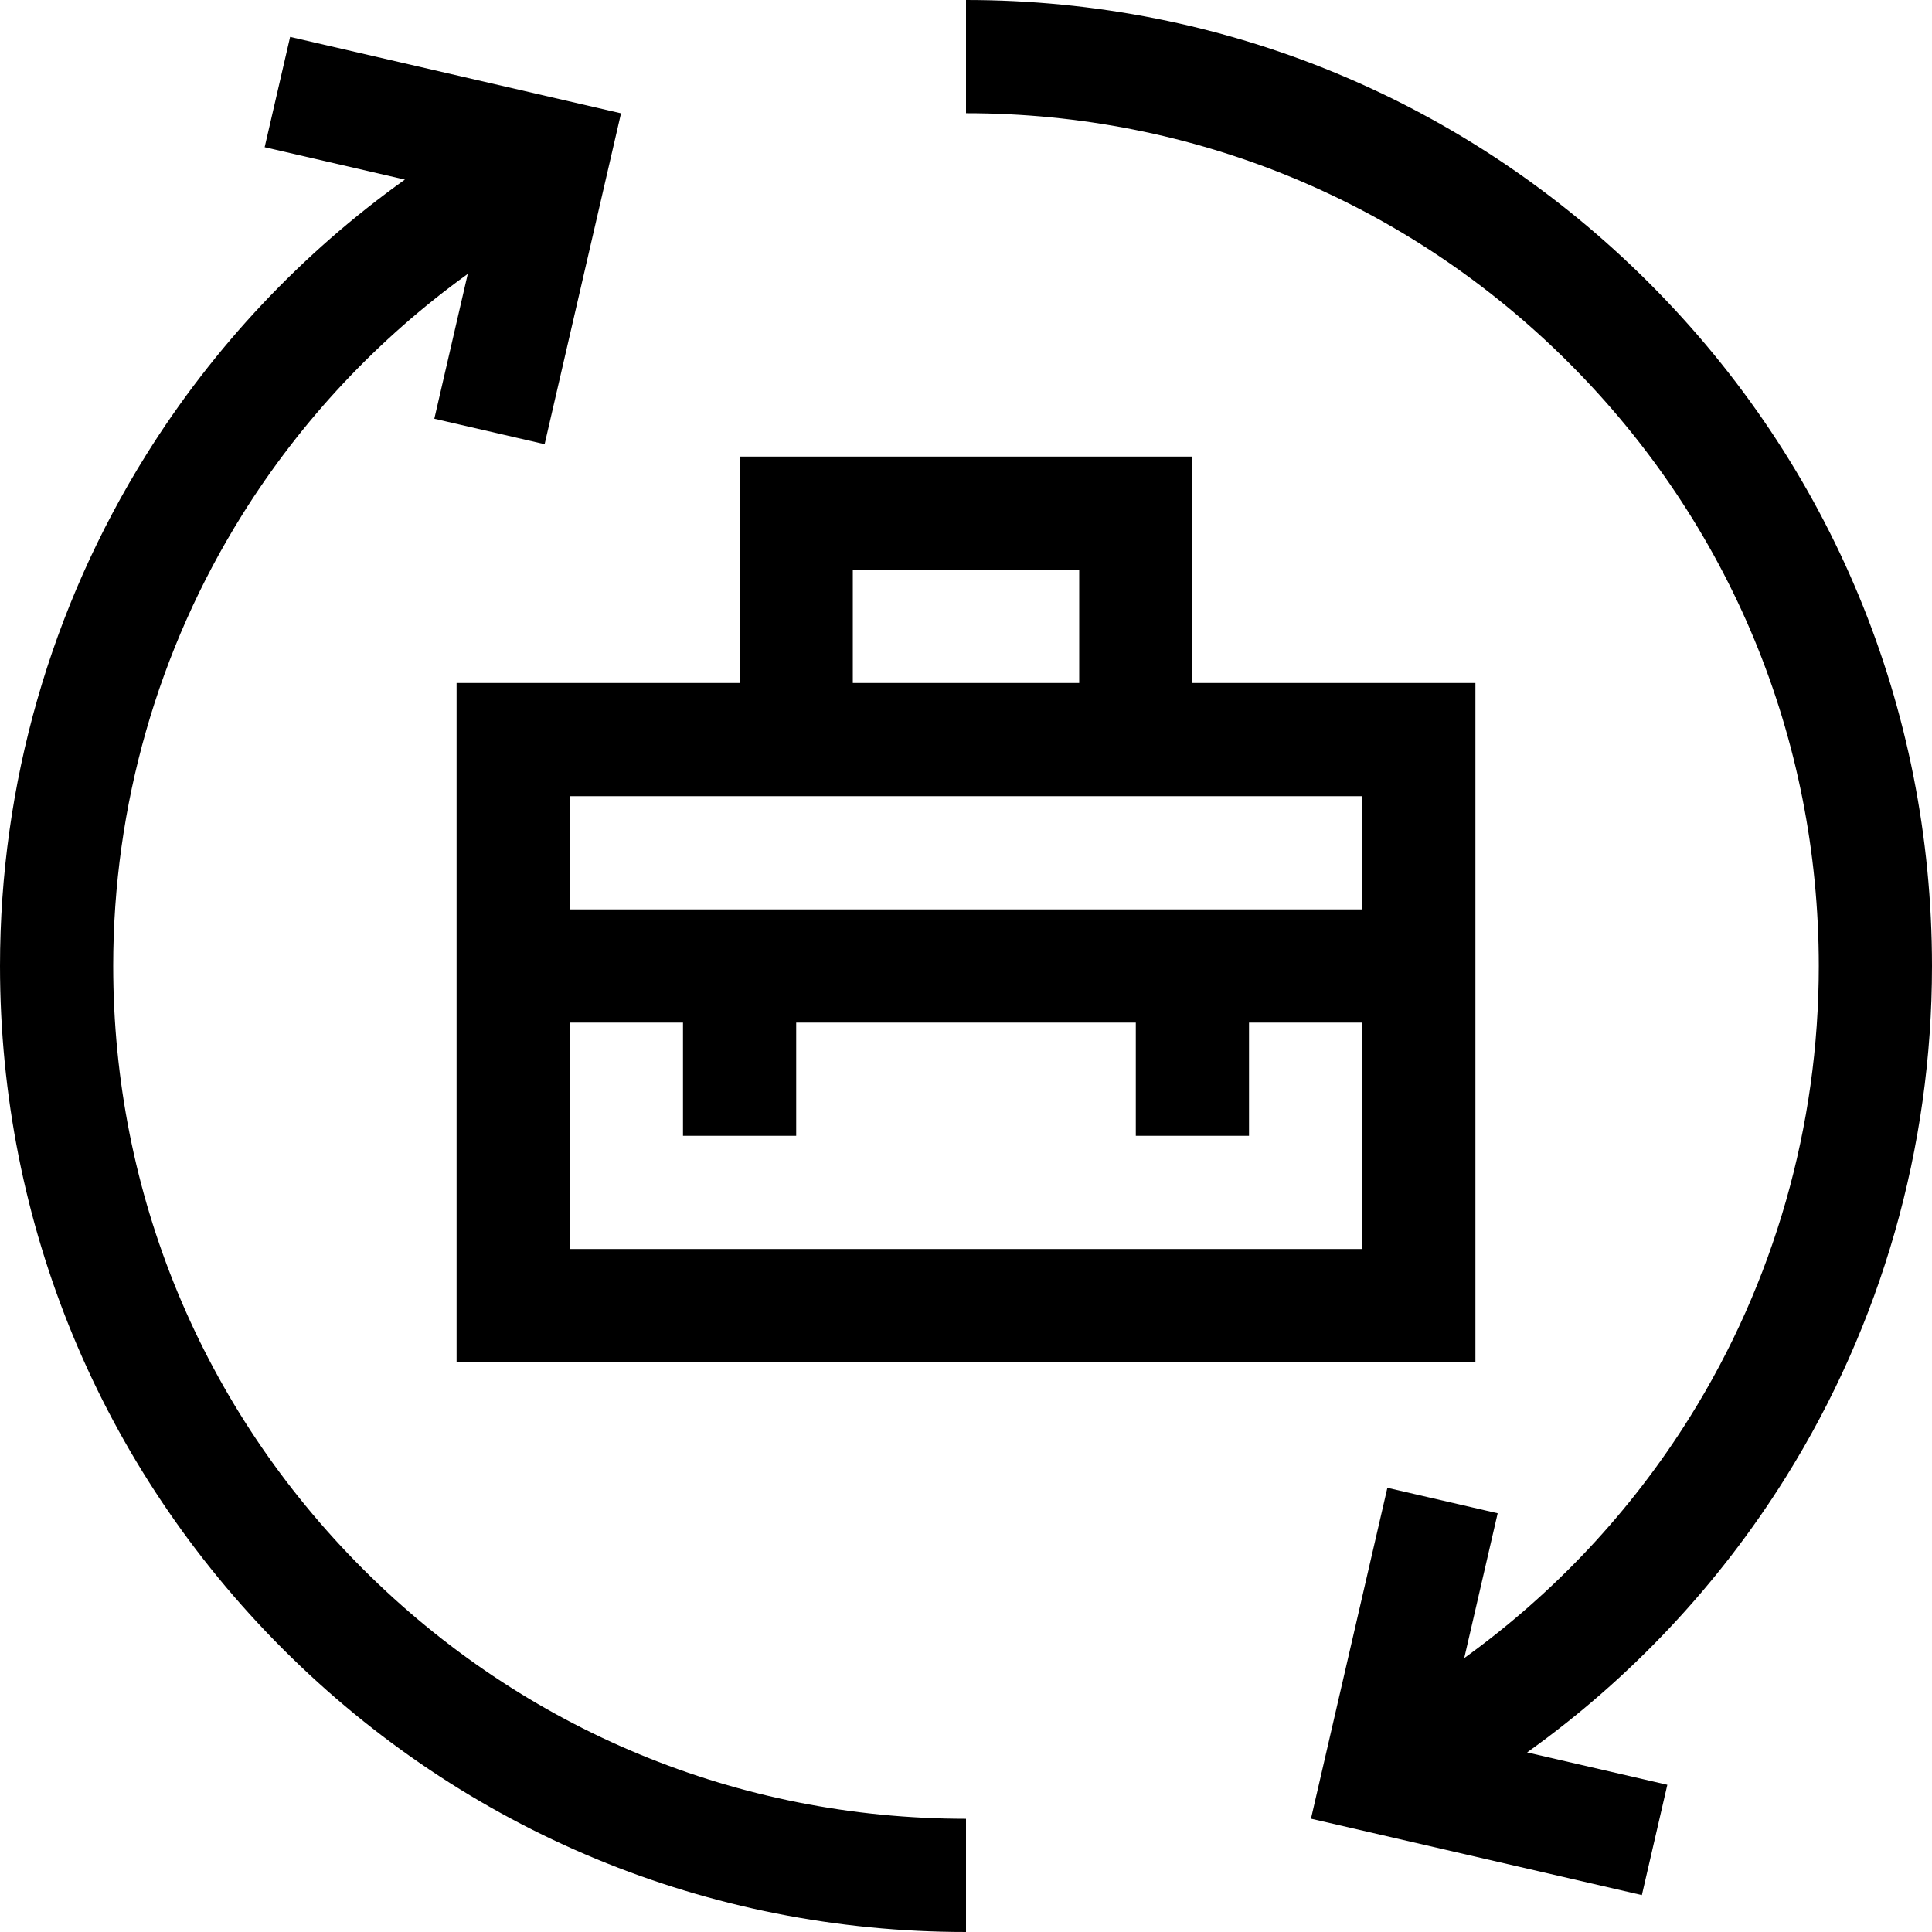 <svg id="Capa_1" enable-background="new 0 0 512 512" height="512" viewBox="0 0 512 512" width="512" xmlns="http://www.w3.org/2000/svg"><g><path d="m30 256c0-42.452 11.832-83.816 34.217-119.624 15.652-25.037 35.992-46.659 59.745-63.784l-8.861 38.378 29.231 6.749 20.246-87.693-87.693-20.246-6.749 29.231 37.165 8.58c-27.281 19.49-50.607 44.222-68.523 72.882-25.369 40.582-38.778 87.446-38.778 135.527 0 68.38 26.629 132.667 74.98 181.02 48.353 48.352 112.64 74.98 181.02 74.98v-30c-60.367 0-117.12-23.508-159.806-66.194s-66.194-99.439-66.194-159.806z"/><path d="m473.222 391.526c25.369-40.581 38.778-87.445 38.778-135.526 0-68.38-26.629-132.667-74.98-181.02-48.353-48.352-112.64-74.98-181.02-74.98v30c60.367 0 117.12 23.508 159.806 66.194s66.194 99.439 66.194 159.806c0 42.452-11.832 83.816-34.217 119.624-15.652 25.037-35.992 46.659-59.745 63.784l8.861-38.378-29.231-6.749-20.246 87.693 87.693 20.246 6.749-29.231-37.165-8.58c27.28-19.491 50.606-44.223 68.523-72.883z"/><path d="m196 121v60h-75v180h270v-180h-75v-60zm30 30h60v30h-60zm-75 180v-60h30v30h30v-30h90v30h30v-30h30v60zm210-90h-210v-30h210z"/></g></svg>